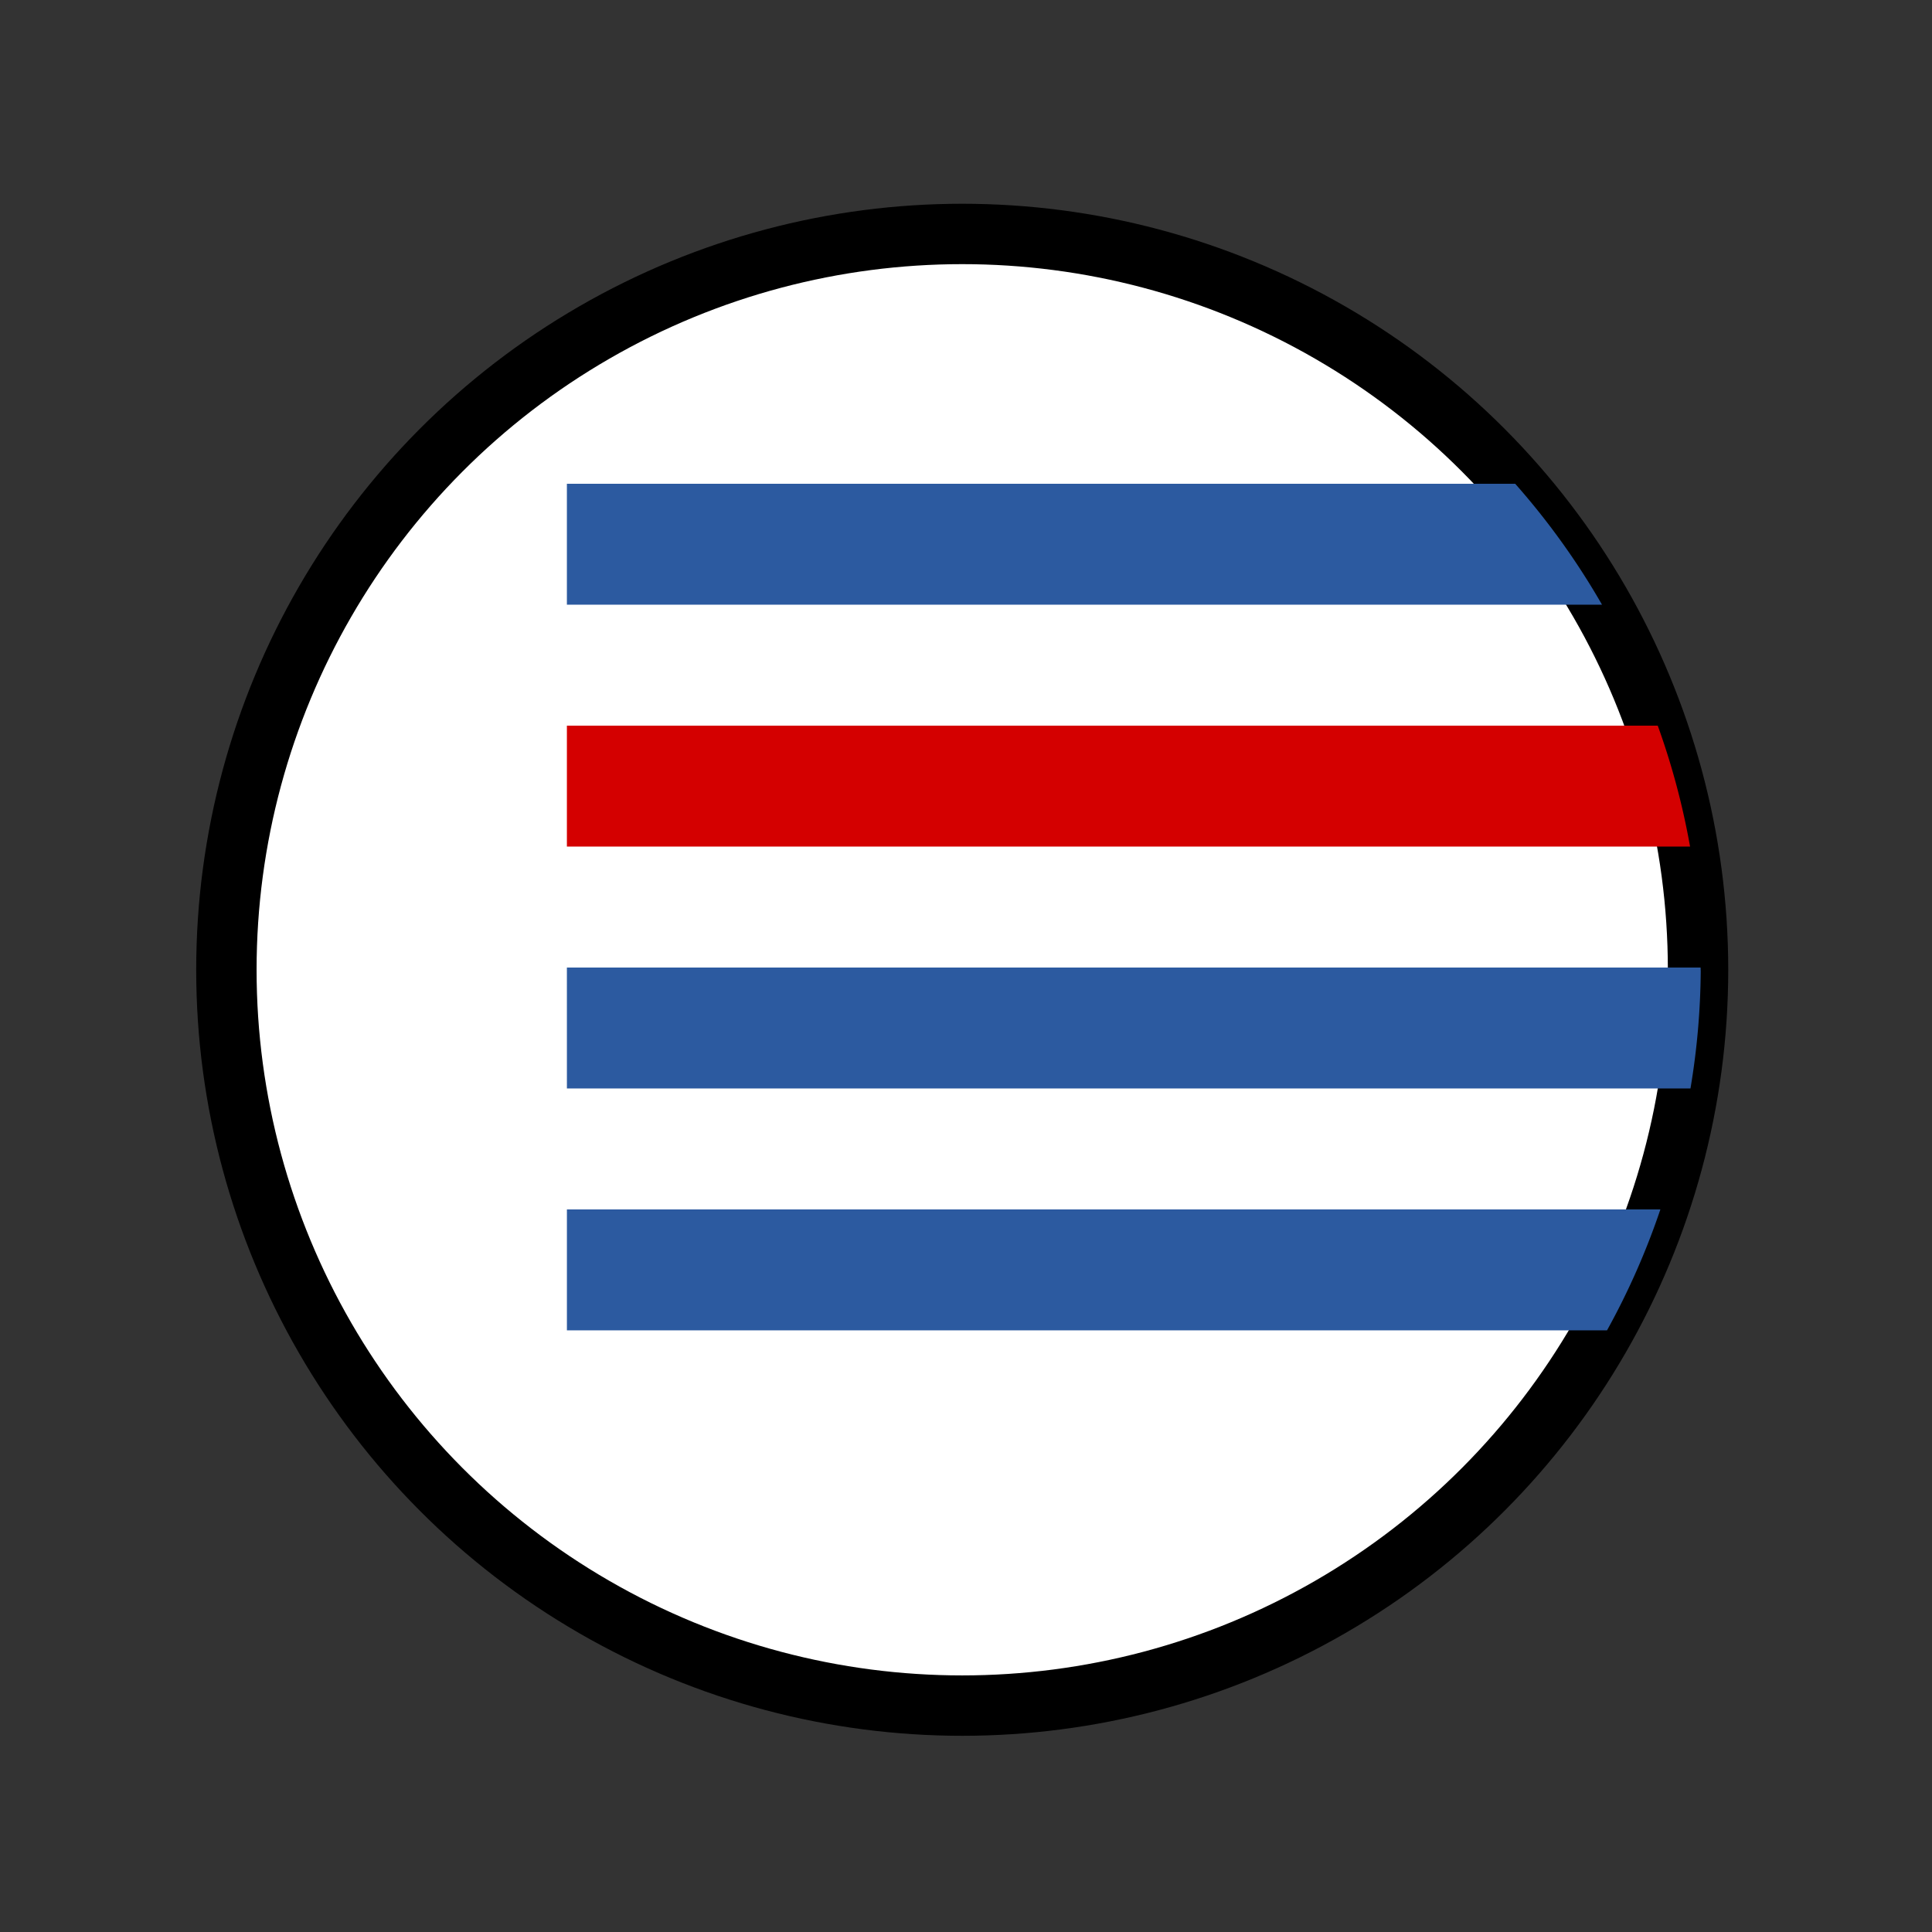 <?xml version="1.0" encoding="UTF-8" standalone="no"?>
<!-- Created with Inkscape (http://www.inkscape.org/) -->

<svg
   xmlns:dc="http://purl.org/dc/elements/1.1/"
   xmlns:cc="http://creativecommons.org/ns#"
   xmlns:rdf="http://www.w3.org/1999/02/22-rdf-syntax-ns#"
   xmlns:svg="http://www.w3.org/2000/svg"
   xmlns="http://www.w3.org/2000/svg"
   xmlns:sodipodi="http://sodipodi.sourceforge.net/DTD/sodipodi-0.dtd"
   xmlns:inkscape="http://www.inkscape.org/namespaces/inkscape"
   width="256"
   height="256"
   viewBox="0 0 67.733 67.733"
   version="1.1"
   id="svg8"
   inkscape:version="0.92.3 (2405546, 2018-03-11)"
   sodipodi:docname="view-logger.svg">
  <rect x="0" y="0" width="67.733" height="67.733" fill="#333333" stroke="none"/>
  <defs
     id="defs2">
    <inkscape:perspective
       sodipodi:type="inkscape:persp3d"
       inkscape:vp_x="0 : 33.866668 : 1"
       inkscape:vp_y="0 : 1000 : 0"
       inkscape:vp_z="67.733332 : 33.866668 : 1"
       inkscape:persp3d-origin="33.866666 : 22.577779 : 1"
       id="perspective821" />
  </defs>
  <sodipodi:namedview
     id="base"
     pagecolor="#ffffff"
     bordercolor="#666666"
     borderopacity="1.0"
     inkscape:pageopacity="0"
     inkscape:pageshadow="2"
     inkscape:zoom="0.7"
     inkscape:cx="-83.229907"
     inkscape:cy="172.48298"
     inkscape:document-units="px"
     inkscape:current-layer="layer1"
     showgrid="true"
     units="px"
     inkscape:snap-object-midpoints="false"
     inkscape:window-width="1920"
     inkscape:window-height="1019"
     inkscape:window-x="0"
     inkscape:window-y="0"
     inkscape:window-maximized="1"
     inkscape:snap-bbox="true"
     inkscape:snap-bbox-edge-midpoints="false"
     inkscape:bbox-paths="false"
     inkscape:snap-center="false"
     inkscape:snap-nodes="true"
     inkscape:snap-others="false"
     inkscape:bbox-nodes="false"
     inkscape:snap-grids="false">
    <inkscape:grid
       type="xygrid"
       id="grid815" />
  </sodipodi:namedview>
  <g
     inkscape:label="Layer 1"
     inkscape:groupmode="layer"
     id="layer1"
     transform="translate(0,-229.267)">
    <ellipse
       style="opacity:1;fill:#ffffff;fill-opacity:1;stroke:#000000;stroke-width:2.117;stroke-linecap:round;stroke-linejoin:round;stroke-miterlimit:4;stroke-dasharray:none;stroke-dashoffset:0;stroke-opacity:1;paint-order:stroke fill markers"
       id="path817"
       cx="33.734"
       cy="263.266"
       rx="25.797"
       ry="25.797" />
    <path
       style="fill:#2c5aa0;fill-opacity:1;stroke:none;stroke-width:0.679px;stroke-linecap:butt;stroke-linejoin:miter;stroke-opacity:1"
       d="M 75 160 L 75 176 L 212.602 176 A 97.5 97.5 0 0 0 219.664 160 L 75 160 z "
       transform="matrix(0.265,0,0,0.265,0,229.267)"
       id="path972" />
    <path
       style="fill:#2c5aa0;fill-opacity:1;stroke:none;stroke-width:0.679px;stroke-linecap:butt;stroke-linejoin:miter;stroke-opacity:1"
       d="M 74.998 128 L 75 144 L 223.643 144 A 97.5 97.5 0 0 0 225 128.5 A 97.5 97.5 0 0 0 224.982 128 L 74.998 128 z "
       transform="matrix(0.265,0,0,0.265,0,229.267)"
       id="path976" />
    <path
       style="fill:#d40000;fill-opacity:1;stroke:none;stroke-width:0.679px;stroke-linecap:butt;stroke-linejoin:miter;stroke-opacity:1"
       d="M 74.998 96 L 74.998 112 L 223.59 112 A 97.5 97.5 0 0 0 219.314 96 L 74.998 96 z "
       transform="matrix(0.265,0,0,0.265,0,229.267)"
       id="path980" />
    <path
       style="fill:#2c5aa0;fill-opacity:1;stroke:none;stroke-width:0.658px;stroke-linecap:butt;stroke-linejoin:miter;stroke-opacity:1"
       d="M 74.998 64 L 74.998 80 L 211.941 80 A 97.5 97.5 0 0 0 200.455 64 L 74.998 64 z "
       transform="matrix(0.265,0,0,0.265,0,229.267)"
       id="path984" />
  </g>
</svg>
